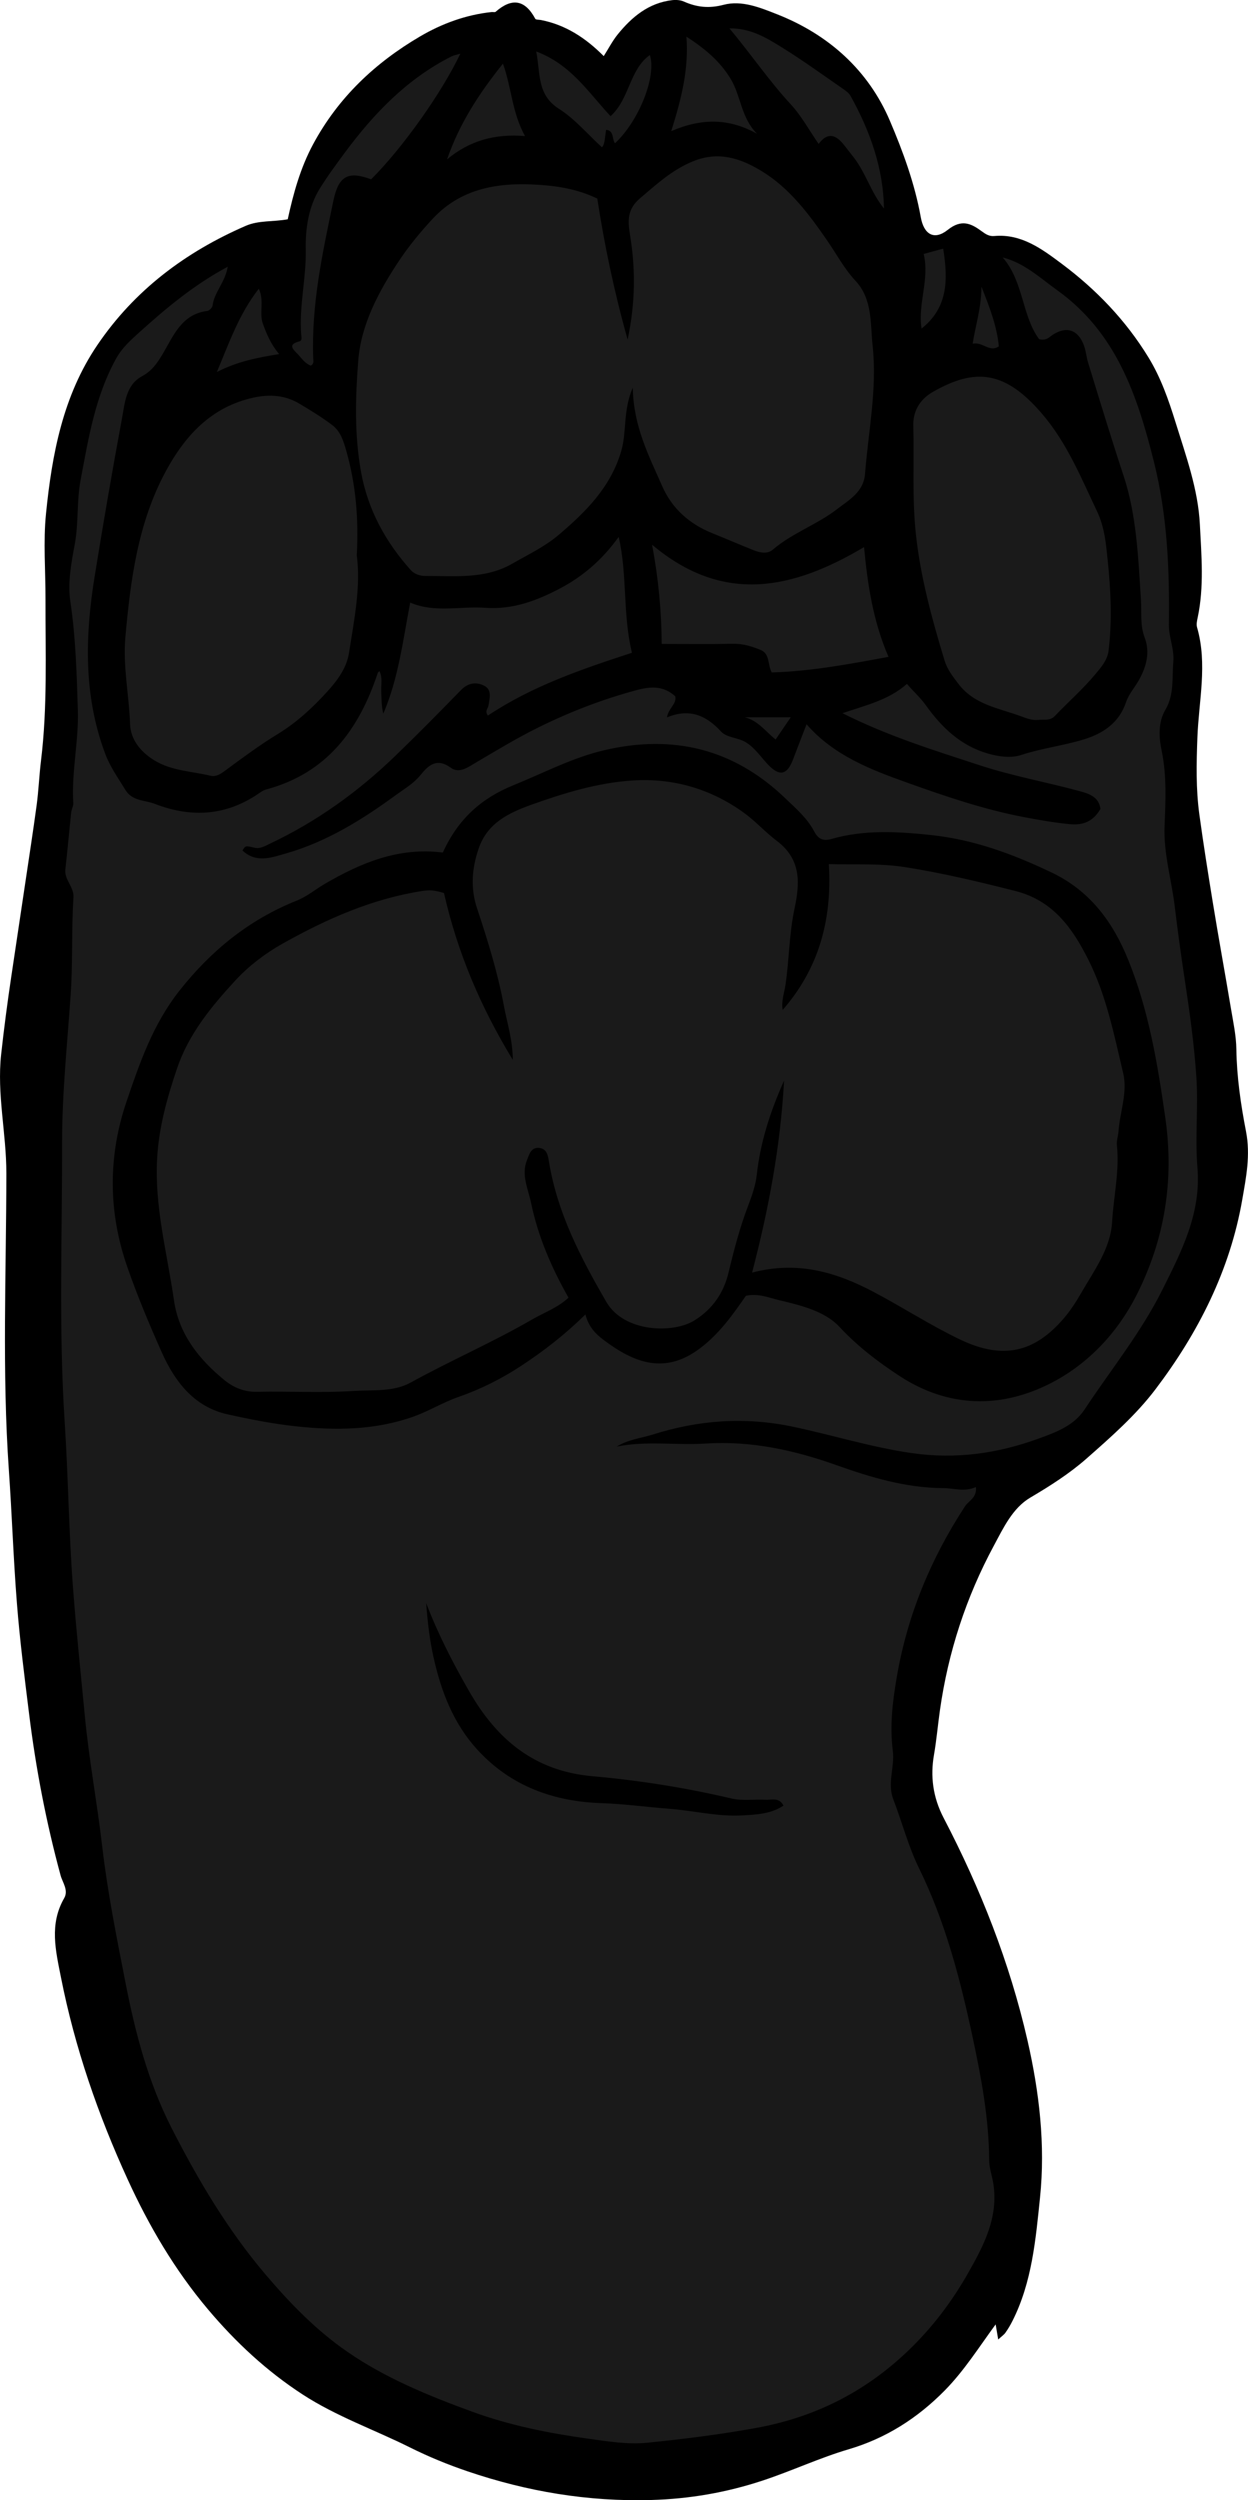 <?xml version="1.0" encoding="utf-8"?>
<!-- Generator: Adobe Illustrator 24.0.2, SVG Export Plug-In . SVG Version: 6.00 Build 0)  -->
<svg version="1.1" id="Layer_1" xmlns="http://www.w3.org/2000/svg" xmlns:xlink="http://www.w3.org/1999/xlink" x="0px" y="0px"
	 viewBox="0 0 312.16 625.11" style="enable-background:new 0 0 312.16 625.11;" xml:space="preserve">
<style type="text/css">
	.st0{fill:#1A1A1A;}
</style>
<g>
	<path d="M249.68,584.94c-0.25-1.49-0.41-2.45-0.64-3.78c-4.24,5.79-7.85,11.55-12.71,16.5c-6.86,6.97-14.76,11.98-24,14.71
		c-7.36,2.17-14.28,5.43-21.54,7.83c-9.08,3-18.29,4.6-27.92,4.87c-15.81,0.45-31.05-2.12-45.92-7.17
		c-4.92-1.67-9.78-3.66-14.42-5.98c-8.91-4.44-18.38-7.75-26.78-13.2c-9.04-5.87-16.79-13.08-23.76-21.35
		c-8.32-9.88-14.74-20.84-20.05-32.44c-7.4-16.16-13.2-32.9-16.67-50.42c-1.35-6.81-2.98-13.39,0.79-19.93
		c1.13-1.97-0.43-3.93-0.9-5.66c-3.6-13.25-6.18-26.66-7.87-40.29c-1.15-9.28-2.34-18.53-3.07-27.88c-0.87-11.03-1.23-22.08-2-33.09
		c-1.73-24.77-0.65-49.53-0.63-74.29c0.01-9.98-2.4-19.77-1.3-29.79c0.72-6.52,1.57-13,2.54-19.48c1.19-7.92,2.37-15.84,3.55-23.76
		c0.94-6.3,1.91-12.6,2.77-18.92c0.51-3.74,0.65-7.52,1.11-11.28c1.63-13.37,1.09-26.84,1.12-40.27c0.02-7.16-0.59-14.39,0.13-21.48
		c1.49-14.83,4.23-29.45,12.85-42.14C33.66,72.54,46.41,63,61.48,56.46c3.23-1.4,6.86-0.97,10.49-1.63
		c1.4-6.43,3.15-12.82,6.35-18.77c6.27-11.65,15.48-20.34,26.75-26.95c5.52-3.23,11.48-5.42,17.92-6.1
		c0.33-0.03,0.79,0.11,0.98-0.06c4.04-3.54,7.33-3.07,9.91,1.74c0.15,0.28,0.92,0.22,1.4,0.31c6.17,1.2,11.18,4.46,15.73,9.03
		c1.21-1.9,2.18-3.8,3.49-5.42c3.55-4.38,7.74-7.88,13.62-8.57c0.95-0.11,2.06-0.04,2.92,0.34c3.25,1.44,6.3,1.78,9.95,0.82
		c4.54-1.19,9.1,0.68,13.36,2.36c12.95,5.09,22.88,14.05,28.24,26.65c3.26,7.64,6.22,15.71,7.72,24.09
		c0.77,4.31,3.34,5.88,6.75,3.17c3.46-2.75,5.83-1.61,8.52,0.37c0.99,0.73,1.88,1.29,3.12,1.17c6.81-0.61,11.97,3.28,16.87,6.94
		c8.61,6.43,16.01,14.12,21.69,23.41c3.11,5.08,5.03,10.62,6.76,16.18c2.6,8.38,5.66,16.78,6.1,25.58
		c0.39,7.73,1.09,15.57-0.55,23.3c-0.17,0.8-0.37,1.7-0.15,2.44c2.65,9.21,0.42,18.38,0.08,27.59c-0.24,6.4-0.39,12.82,0.51,19.32
		c1,7.3,2.16,14.56,3.34,21.83c1.44,8.85,3.06,17.68,4.54,26.53c0.57,3.39,1.31,6.8,1.36,10.21c0.1,6.94,1.11,13.84,2.41,20.53
		c1.16,5.99,0.02,11.53-0.93,17.03c-3.05,17.66-11.02,33.36-21.74,47.49c-4.88,6.44-11.13,11.93-17.24,17.31
		c-4.25,3.74-9.09,6.82-14.04,9.74c-4.44,2.62-6.73,7.58-9.13,12.04c-6.94,12.89-11.41,26.57-13.48,41.15
		c-0.52,3.67-0.85,7.47-1.49,11.16c-0.91,5.23-0.32,10.5,2.43,15.76c9.21,17.66,16.51,36.12,20.97,55.63
		c2.96,12.96,4.49,26.12,3.13,39.27c-1.08,10.45-2,21.17-6.9,30.86c-0.51,1.02-1.1,2.01-1.76,2.94
		C251.11,583.77,250.53,584.15,249.68,584.94z"/>
</g>
<g>
	<path class="st0" d="M154.25,361.7c7.38-1.52,14.83-0.3,22.22-0.77c11.37-0.73,22.14,1.62,32.78,5.41
		c8.62,3.07,17.38,5.68,26.72,5.73c2.63,0.01,5.27,1.02,8.13-0.27c0.29,2.69-1.8,3.42-2.71,4.8c-8.6,13.13-14.46,27.31-17.1,42.83
		c-1.04,6.1-1.76,12.16-0.97,18.36c0.51,4-1.43,8.07,0.1,12.04c2.23,5.77,3.74,11.77,6.5,17.38c6.57,13.39,10.29,27.75,13.39,42.26
		c2.16,10.1,4.05,20.25,4.11,30.65c0.01,1.92,0.72,3.84,1.03,5.79c1.35,8.46-2.37,15.48-6.24,22.32c-4.13,7.3-9.18,13.96-15.35,19.8
		c-10.75,10.18-23.23,16.41-37.86,19.05c-9.03,1.63-18.11,2.77-27.2,3.68c-4.84,0.48-9.92-0.37-14.75-1.03
		c-9.81-1.36-19.58-3.32-28.97-6.75c-10.89-3.98-21.62-8.36-31.2-14.97c-7.75-5.34-14.27-12.04-20.41-19.26
		c-9.52-11.2-16.89-23.63-23.53-36.63c-5.84-11.45-9.07-23.7-11.51-36.18c-2.22-11.37-4.52-22.75-5.86-34.24
		c-1.27-10.91-3.3-21.69-4.35-32.64c-1.03-10.8-2.17-21.57-2.98-32.4c-1.03-13.7-1.17-27.42-2.06-41.09
		c-1.52-23.28-0.61-46.54-0.65-69.8c-0.02-12.35,1.3-24.74,2.15-37.08c0.56-8.13,0.17-16.23,0.7-24.32
		c0.17-2.61-2.33-4.36-2.03-7.01c0.54-4.73,0.95-9.47,1.45-14.21c0.09-0.81,0.58-1.6,0.53-2.38c-0.48-7.81,1.39-15.48,1.14-23.3
		c-0.28-9.07-0.53-18.09-1.88-27.12c-0.69-4.59,0.24-9.63,1.1-14.21c1.01-5.39,0.46-10.78,1.48-16.18
		c1.98-10.45,3.63-20.86,8.89-30.34c1.51-2.72,3.73-4.67,5.9-6.63C41.62,77,48.49,71.23,56.96,66.69c-0.62,3.89-3.38,6.36-3.79,9.72
		c-0.06,0.51-0.83,1.28-1.34,1.34c-6.44,0.8-8.46,6.28-11.16,10.79c-1.39,2.32-2.67,4.19-5.15,5.53c-4.07,2.2-4.31,6.79-5.02,10.63
		c-2.45,13.15-4.71,26.34-6.84,39.53c-2.4,14.8-2.79,29.84,2.71,44.36c1.24,3.26,3.23,6.01,5.01,8.93c1.72,2.82,4.86,2.5,7.36,3.47
		c8.73,3.39,17.27,3.08,25.32-2.16c0.82-0.53,1.63-1.2,2.54-1.45c15.19-4.08,23.21-14.99,27.89-29.13c0.04-0.13,0.19-0.22,0.42-0.46
		c0.85,1.7,0.36,3.42,0.45,5.07c0.09,1.82,0.02,3.65,0.52,5.57c3.79-8.86,4.92-18.37,6.72-27.77c6.15,2.65,12.56,0.85,18.82,1.31
		c6.77,0.49,12.84-1.77,18.74-4.89c5.78-3.06,10.52-7.19,14.59-12.84c2.21,9.59,0.96,19.27,3.32,28.97
		c-12.59,4.1-25.04,8.36-36.03,15.7c-0.87-1.15,0.03-1.76,0.14-2.49c0.25-1.76,0.97-3.92-1.05-4.96c-2-1.03-4.05-0.75-5.84,1.09
		c-5.46,5.61-10.96,11.19-16.6,16.62c-9.27,8.92-19.62,16.33-31.29,21.83c-1.2,0.56-2.32,1.29-3.73,0.96
		c-2.27-0.54-2.27-0.54-3.02,0.69c3.43,3.22,7.25,1.77,10.88,0.73c10.19-2.91,19.06-8.43,27.52-14.62c2.1-1.54,4.42-2.86,6.12-4.97
		c2.01-2.49,4.11-4.39,7.63-1.81c2.1,1.53,4.4-0.24,6.22-1.31c5.21-3.06,10.35-6.19,15.8-8.87c7.79-3.84,15.78-6.91,24.17-9.19
		c3.76-1.02,6.88-1.23,9.92,1.48c0.39,1.96-1.71,2.93-2.08,5.28c5.53-2.31,9.75-0.59,13.51,3.52c1.46,1.6,4.22,1.47,6.21,2.7
		c2.3,1.42,3.69,3.59,5.45,5.47c2.96,3.16,4.87,2.76,6.37-1.2c1.08-2.87,2.2-5.72,3.37-8.77c6.87,7.86,16.08,11.34,25.21,14.61
		c9.48,3.39,19.06,6.66,29.01,8.57c3.85,0.74,7.7,1.41,11.62,1.79c3.33,0.32,5.84-0.64,7.67-3.81c-0.32-2.58-2.17-3.61-4.75-4.32
		c-8.46-2.33-17.12-3.86-25.48-6.6c-11.44-3.75-22.95-7.3-34.29-13.01c5.78-1.98,11.56-3.28,16.12-7.33c1.73,2,3.4,3.48,4.78,5.41
		c3.93,5.48,8.67,10.07,15.52,12.02c2.84,0.81,5.82,1.16,8.3,0.34c5.14-1.69,10.51-2.32,15.62-3.88c4.77-1.46,8.85-4.09,10.6-9.36
		c0.65-1.96,2.17-3.63,3.2-5.48c1.87-3.34,2.85-6.95,1.44-10.63c-1.18-3.09-0.72-6.19-0.92-9.29c-0.68-10.47-1.06-21.17-4.32-31.06
		c-3.11-9.42-5.99-18.9-8.9-28.37c-0.44-1.43-0.53-2.89-1.03-4.27c-1.46-3.99-4.36-5-7.92-2.65c-0.82,0.54-1.41,1.45-3.3,1.04
		c-4.34-5.84-3.87-14.46-9.13-20.45c5.44,1.4,9.35,5.12,13.64,8.2c14.74,10.56,20.02,26.19,24.2,42.91c3.38,13.5,3.92,27,3.74,40.69
		c-0.04,3.17,1.39,6.07,1.11,9.31c-0.36,4.07,0.27,8.19-2,12.03c-1.85,3.13-1.6,6.92-0.92,10.19c1.31,6.29,0.98,12.58,0.73,18.82
		c-0.28,6.87,1.73,13.35,2.53,20.02c0.74,6.15,1.59,12.31,2.52,18.45c1.23,8.09,2.37,16.23,2.91,24.39
		c0.49,7.47-0.36,15.03,0.26,22.48c0.95,11.46-3.9,20.89-8.77,30.63c-5.37,10.75-12.9,20-19.45,29.92
		c-2.72,4.13-7.3,5.75-11.49,7.28c-10.24,3.73-20.68,5.24-31.84,3.62c-10.08-1.46-19.71-4.49-29.58-6.57
		c-12.14-2.56-23.72-1.68-35.31,2.01C160.1,359.63,156.99,359.96,154.25,361.7z M110.77,213.16c-11.04-1.39-20.44,2.54-29.51,7.82
		c-2.37,1.38-4.39,3.14-7.08,4.22c-11.84,4.73-21.37,12.45-29.33,22.54c-6.56,8.33-9.89,17.93-13.19,27.65
		c-4.7,13.83-4.58,27.73,0.21,41.47c2.51,7.21,5.48,14.27,8.59,21.25c3.3,7.4,8.14,13.68,16.48,15.52
		c5.7,1.26,11.57,2.41,17.27,3.01c9.74,1.03,19.7,0.97,29.32-2.49c3.85-1.39,7.29-3.53,11.11-4.86c5.58-1.94,10.81-4.56,15.75-7.81
		c5.55-3.65,10.8-7.68,16.04-12.83c0.8,3.14,2.61,4.91,4.56,6.38c7.74,5.84,15.39,8.64,24.06,2.12c5-3.76,8.37-8.64,11.52-13.17
		c3.12-0.67,5.72,0.48,8.36,1.11c5.41,1.29,11.39,2.74,15.03,6.65c4.56,4.9,9.68,8.8,15.11,12.34c12.15,7.92,25.31,8.14,37.79,1.74
		c9.26-4.75,16.63-12.54,21.42-22c7.04-13.93,9.44-28.67,7.2-44.32c-1.92-13.44-4.13-26.75-9.23-39.38
		c-3.83-9.49-9.51-17.35-19.24-21.98c-9.66-4.6-19.38-8.22-30.18-9.36c-8.46-0.89-16.69-1.36-24.9,1c-2.12,0.61-3.33-0.08-4.31-1.95
		c-1.72-3.27-4.53-5.67-7.14-8.18c-12.86-12.38-28.03-16.12-45.32-12.08c-8.01,1.87-15.2,5.71-22.74,8.76
		C120.39,199.58,114.56,204.8,110.77,213.16z M195.97,451.45c-1.11-2.16-2.98-1.37-4.54-1.46c-2.82-0.15-5.75,0.32-8.44-0.31
		c-11.47-2.69-23.09-4.54-34.77-5.57c-14.59-1.28-23.98-9.23-30.9-21.29c-4.06-7.08-7.78-14.31-10.72-22
		c0.34,4.6,0.86,9.13,1.84,13.55c1.89,8.51,4.96,16.54,10.97,23.11c8.35,9.13,19.12,12.97,31.11,13.36
		c5.63,0.19,11.19,0.97,16.76,1.39c6.19,0.47,12.33,2.05,18.6,1.66C189.33,453.69,192.94,453.5,195.97,451.45z"/>
	<path class="st0" d="M158.28,96.92c-2.49,5.71-1.46,10.94-2.89,15.85c-2.62,9.03-8.92,15.27-15.7,21.01
		c-3.43,2.91-7.64,4.91-11.59,7.17c-6.81,3.91-14.33,3.03-21.71,3.06c-1.44,0.01-2.82-0.56-3.59-1.41
		c-6.35-7.07-10.78-15.1-12.5-24.63c-1.67-9.25-1.41-18.58-0.7-27.75c0.71-9.15,5.16-17.44,10.26-25.09
		c2.44-3.66,5.29-7.11,8.29-10.35c7.79-8.44,18.08-9.36,28.56-8.42c4.08,0.37,8.36,1.22,12.69,3.29
		c1.76,11.41,4.15,23.01,7.59,35.26c1.96-9.26,1.99-17.77,0.58-26.29c-0.58-3.5-0.66-6.35,2.54-9.06c4.13-3.5,7.95-7.05,13.16-9.2
		c6.48-2.67,11.97-0.76,17.17,2.38c7.02,4.24,11.9,10.79,16.49,17.44c2.32,3.36,4.22,6.99,7.04,10.01c4.31,4.62,3.7,10.69,4.3,16.24
		c1.16,10.74-1.06,21.37-1.9,32.05c-0.36,4.59-4.08,6.56-7.01,8.83c-5.01,3.87-11.22,5.96-16.11,10.16c-1.28,1.1-3.18,0.74-4.76,0.1
		c-3.47-1.39-6.9-2.87-10.37-4.27c-5.71-2.31-10.05-6.16-12.51-11.81C162.3,113.96,158.43,106.58,158.28,96.92z"/>
	<path class="st0" d="M89.24,138.87c1.04,7.83-0.65,16.11-1.95,24.4c-0.59,3.79-2.95,6.93-5.47,9.69
		c-3.66,4.02-7.63,7.69-12.35,10.57c-4.59,2.8-8.92,6.02-13.25,9.22c-1.16,0.86-2.25,1.53-3.6,1.2c-4.71-1.14-9.66-1.17-14.03-3.85
		c-3.53-2.16-5.92-5.28-6.05-9.02c-0.25-7.27-1.83-14.47-1.18-21.78c1.29-14.37,3.15-28.66,10.15-41.55
		c4.8-8.85,11.38-16.05,21.91-18.34c4.02-0.88,7.85-0.62,11.4,1.48c2.8,1.66,5.58,3.37,8.19,5.32c2.14,1.6,2.86,3.87,3.63,6.6
		C89.01,121.21,89.73,129.62,89.24,138.87z"/>
	<path class="st0" d="M259.69,180c-1.53,0.15-2.86-0.37-4.28-0.9c-5.59-2.06-11.73-2.87-15.72-8.16c-1.39-1.85-2.74-3.52-3.44-5.83
		c-3.12-10.29-5.95-20.55-7.14-31.36c-1.01-9.14-0.42-18.2-0.67-27.28c-0.1-3.54,1.53-6.56,4.89-8.48
		c10.71-6.14,18.13-5.19,27.21,5.34c6.34,7.35,9.82,16.03,13.88,24.55c1.9,4,2.24,8.27,2.66,12.34c0.77,7.44,1.12,15.01,0.2,22.52
		c-0.29,2.37-1.97,4.23-3.35,5.89c-3.08,3.69-6.74,6.88-10.06,10.37C262.61,180.32,261.11,179.83,259.69,180z"/>
	<path class="st0" d="M165.51,161c-0.05-8.07-0.79-16.19-2.41-24.81c17.95,15.13,35.43,11.04,53.02,0.6
		c0.87,9.07,2.15,18.23,6.12,27.44c-9.68,1.79-19.22,3.6-29.21,3.9c-1.05-1.91-0.42-4.63-2.71-5.59c-2.26-0.94-4.57-1.65-7.12-1.58
		C177.61,161.09,172.02,161,165.51,161z"/>
	<path class="st0" d="M115.15,13.42c-4.72,9.9-14.52,23.66-22.32,31.42c-5.76-2.14-8.14-0.87-9.44,5.35
		c-2.71,13-5.55,25.99-5.04,39.41c0.02,0.59,0.25,1.31-0.59,1.82c-1.41-0.48-2.25-1.76-3.23-2.81c-1.01-1.09-2.85-2.46,0.36-3.26
		c0.75-0.19,0.5-1.14,0.45-1.73c-0.56-7.14,1.29-14.14,1.14-21.29c-0.11-5.2,0.71-10.64,3.45-15.09c1.93-3.14,4.2-6.21,6.44-9.23
		c7.23-9.74,15.52-18.32,26.51-23.88C113.54,13.8,114.29,13.68,115.15,13.42z"/>
	<path class="st0" d="M221.11,52.14c-3.26-3.99-4.52-8.86-7.57-12.78c-0.79-1.01-1.59-2.05-2.4-3.07c-1.95-2.48-4.01-3.47-6.38-0.3
		c-2.43-3.52-4.32-7.04-6.94-9.87c-5.41-5.84-9.86-12.42-15.37-19.03c5.33-0.07,9.29,2.39,13.12,4.76
		c5.26,3.25,10.27,6.91,15.37,10.42c0.68,0.47,1.42,1.01,1.8,1.7C217.64,32.77,220.94,42.04,221.11,52.14z"/>
	<path class="st0" d="M134.12,12.87c8.7,3.27,12.98,10.16,18.6,16.18c4.81-4.37,4.68-11.64,9.83-15.29
		c1.68,5.14-2.53,16.24-8.71,22.06c-0.83-1.01-0.16-3.12-2.22-3.37c-0.34,1.71-0.27,3.68-1.07,4.37c-3.59-3.28-6.76-7.09-10.75-9.62
		C134.28,23.69,135.21,18.45,134.12,12.87z"/>
	<path class="st0" d="M171.69,9.16c4.58,2.97,8.34,6.08,11.04,10.51c2.62,4.3,2.62,9.81,6.64,13.78
		c-6.69-3.71-13.44-4.11-21.48-0.66C170.55,24.39,172.31,17.02,171.69,9.16z"/>
	<path class="st0" d="M111.82,39.85c3.06-8.86,7.93-16.4,13.98-23.94c2.2,6.1,2.25,12.22,5.53,18.12
		C123.79,33.39,117.43,35.17,111.82,39.85z"/>
	<path class="st0" d="M69.82,88.53c-5.49,0.89-10.37,1.83-15.58,4.48c3.13-7.42,5.54-14.47,10.49-20.82
		c1.45,3.05,0.03,6.05,1.03,8.77C66.7,83.51,67.71,86.02,69.82,88.53z"/>
	<path class="st0" d="M231.04,63.49c2.13-0.58,3.49-0.95,4.88-1.33c1.21,7.58,1.3,14.69-5.41,19.99
		C229.51,75.93,232.56,69.93,231.04,63.49z"/>
	<path class="st0" d="M245.49,71.68c2.2,5.53,3.87,10,4.35,14.91c-2.34,1.65-4.03-1.22-6.55-0.65
		C244.04,81.17,245.44,77.08,245.49,71.68z"/>
	<path class="st0" d="M197.79,179.34c-1.55,2.27-2.63,3.86-3.79,5.56c-2.5-2-4.36-4.7-7.69-5.56
		C189.89,179.34,193.46,179.34,197.79,179.34z"/>
	<path class="st0" d="M111.05,223.27c3.38,14.86,9.11,28.4,17.22,41.74c-0.04-5.08-1.44-9.26-2.23-13.5
		c-1.54-8.32-4.06-16.41-6.73-24.45c-1.68-5.05-1.27-10,0.43-14.95c2.16-6.28,7.43-8.84,13.07-10.87c8.3-2.98,16.81-5.57,25.59-6.11
		c9.99-0.61,19.4,2.11,27.65,8.07c2.95,2.13,5.4,4.9,8.26,7.05c6.14,4.63,5.78,10.59,4.42,16.93c-1.34,6.27-1.32,12.7-2.25,19.02
		c-0.3,2.05-1.09,4.08-0.71,6.31c8.98-10.3,12.41-22.45,11.54-36.46c6.6,0.18,12.71-0.23,19.01,0.75c9.37,1.47,18.5,3.65,27.67,5.98
		c9.44,2.4,14.29,9.33,18.23,17.16c4.5,8.92,6.43,18.74,8.72,28.38c1.15,4.84-0.83,9.72-1.18,14.6c-0.08,1.1-0.51,2.27-0.39,3.4
		c0.67,6.49-0.84,12.86-1.21,19.28c-0.39,6.59-4.5,12.09-7.74,17.71c-1.3,2.25-2.74,4.48-4.44,6.44
		c-7.14,8.22-14.9,10.41-25.88,5.15c-7.38-3.54-14.25-8-21.47-11.82c-9.24-4.89-18.98-7.94-30.51-4.89
		c4.17-16.01,7.09-31.57,8-48.01c-3.53,7.9-5.95,15.51-6.84,23.62c-0.28,2.55-1.17,5.08-2.09,7.5c-2.1,5.49-3.59,11.14-4.95,16.85
		c-1.21,5.05-3.92,9.08-8.48,11.96c-5.36,3.38-17.66,3.05-22.09-4.58c-6.39-11-12.28-22.27-14.36-35.08
		c-0.23-1.39-0.46-3.1-2.24-3.41c-2.26-0.39-2.73,1.71-3.28,3.09c-1.45,3.63,0.32,7.15,1.04,10.6c1.73,8.35,5.07,16.15,9.37,23.72
		c-2.64,2.5-6.07,3.7-9.11,5.46c-9.88,5.72-20.38,10.26-30.39,15.78c-4.37,2.41-9.63,1.78-14.46,2.1
		c-7.96,0.52-15.99,0.02-23.98,0.2c-3.21,0.07-5.89-1.09-8.14-2.93c-6.37-5.2-11.39-11.5-12.6-19.91
		c-1.71-11.83-4.91-23.48-4.21-35.63c0.45-7.76,2.49-15.05,4.96-22.35c2.92-8.63,8.54-15.43,14.49-21.91
		c3.38-3.69,7.52-6.85,11.95-9.34c11-6.16,22.44-11.24,35.04-13.17C107.63,222.51,108.31,222.51,111.05,223.27z"/>
</g>
</svg>
